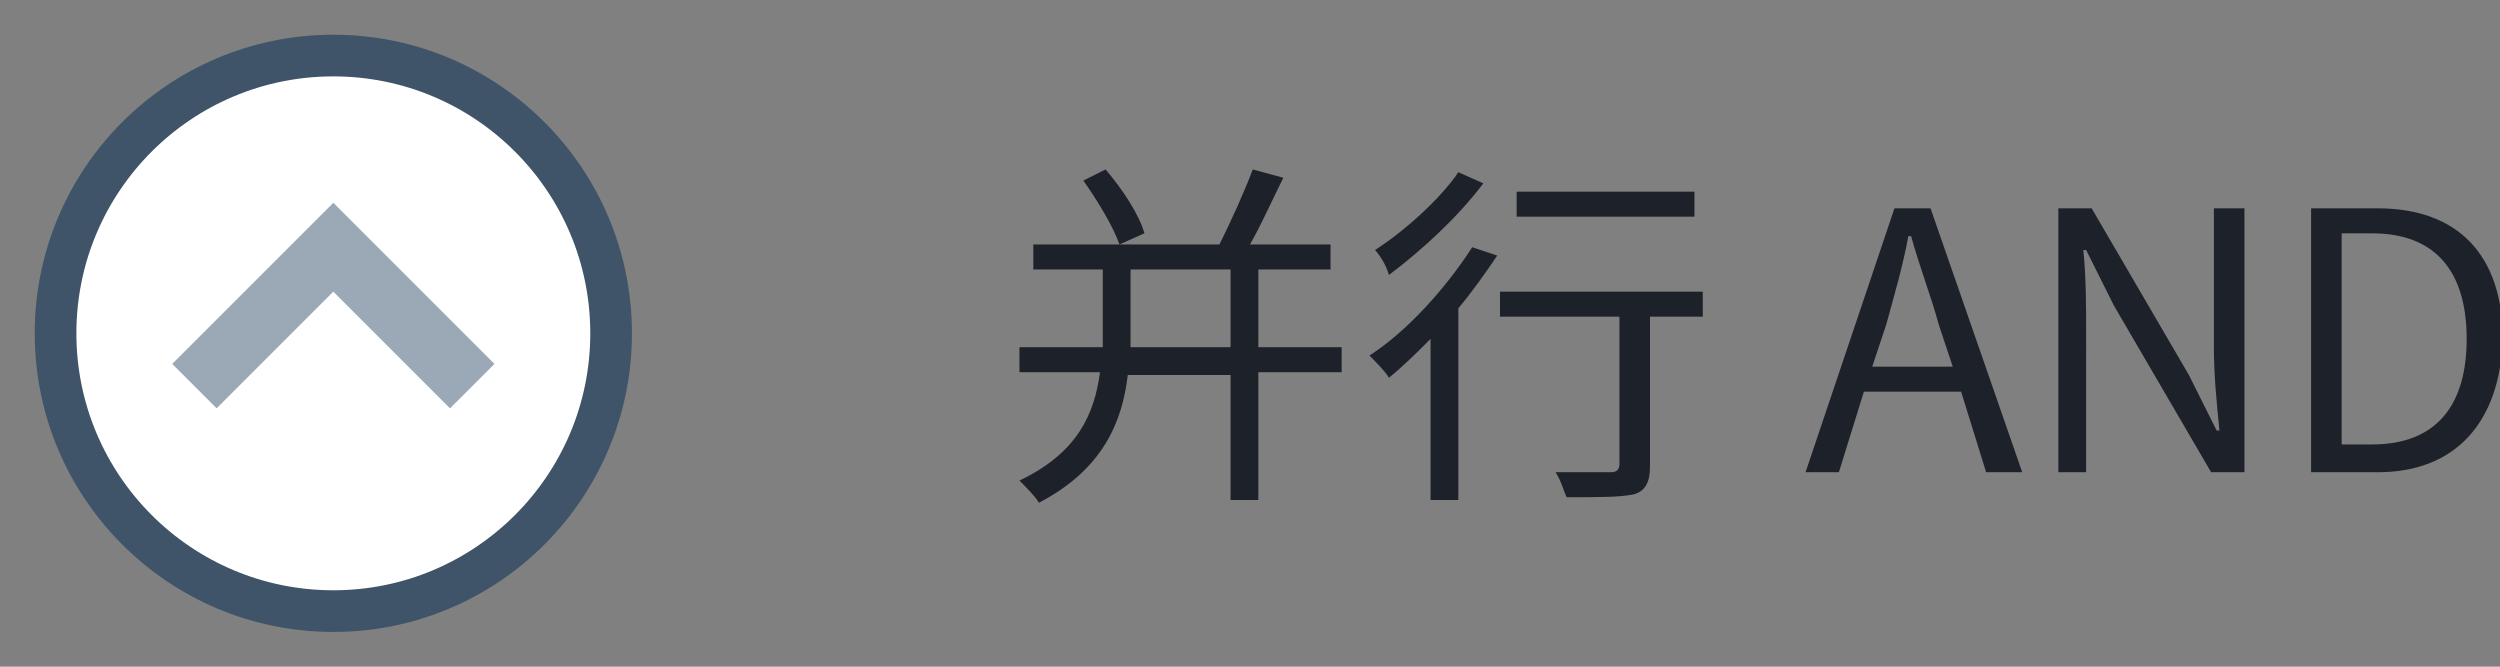 <?xml version="1.0" encoding="utf-8"?>
<!-- Generator: Adobe Illustrator 21.1.0, SVG Export Plug-In . SVG Version: 6.00 Build 0)  -->
<svg version="1.1" id="图层_1" xmlns="http://www.w3.org/2000/svg" xmlns:xlink="http://www.w3.org/1999/xlink" x="0px" y="0px"
	 viewBox="0 0 90 24" style="enable-background:new 0 0 90 24;" xml:space="preserve">
<rect x="0" y="0" width="90" height="24" fill="#808080" stroke="none"/>
<style type="text/css">
	.st0{fill:#1D2129;}
	.st1{clip-path:url(#SVGID_2_);}
	.st2{clip-path:url(#SVGID_4_);}
	.st3{fill:#FFFFFF;}
	.st4{fill:none;stroke:#3F5468;stroke-width:1.5;stroke-linejoin:round;}
	.st5{fill:#9AA9B5;}
</style>
<desc>Created with Pixso.</desc>
<path id="不通过" class="st0" d="M45.3,12.5h3v0.9h-3V18h-1v-4.5h-3.7c-0.2,1.7-0.9,3.4-3.2,4.6c-0.1-0.2-0.5-0.6-0.7-0.8
	c2.1-1,2.7-2.4,2.9-3.9h-2.9v-0.9h3V9.7h-2.5V8.8h6.7c0.4-0.8,0.9-1.9,1.2-2.7l1.1,0.3c-0.4,0.8-0.8,1.7-1.2,2.4h2.9v0.9h-2.6V12.5z
	 M39.8,6.1c0.6,0.7,1.2,1.6,1.4,2.3l-0.9,0.4c-0.2-0.6-0.8-1.6-1.3-2.3L39.8,6.1z M49.5,9c1.1-0.7,2.4-1.9,3-2.8l0.9,0.4
	c-0.9,1.2-2.2,2.4-3.4,3.3C49.9,9.5,49.6,9.1,49.5,9z M54.7,6.9H61v0.9h-6.4V6.9z M72.8,17h-1.3l-0.9-2.9h-3.5L66.2,17H65l3.2-9.5
	h1.3L72.8,17z M75.2,17h-1.1V7.5h1.2l3.5,6l1,2h0.1c-0.1-1-0.2-2-0.2-3v-5h1.1V17h-1.2l-3.5-6l-1-2h-0.1c0.1,1,0.1,2,0.1,3V17z
	 M85.6,17h-2.4V7.5h2.4c2.9,0,4.5,1.7,4.5,4.7C90,15.2,88.4,17,85.6,17z M67.9,11.7l-0.5,1.5h2.9l-0.5-1.5c-0.3-1.1-0.7-2.1-1-3.2
	h-0.1C68.5,9.6,68.2,10.6,67.9,11.7z M84.3,8.4V16h1.1c2.3,0,3.4-1.4,3.4-3.8c0-2.4-1.1-3.8-3.4-3.8H84.3z M49.3,12.8
	c1.4-0.9,2.8-2.5,3.7-3.9l0.9,0.3c-0.4,0.6-0.9,1.3-1.4,1.9V18h-1v-5.8c-0.5,0.5-1,1-1.5,1.4C49.9,13.4,49.5,13,49.3,12.8z
	 M40.7,12.2v0.3h3.6V9.7h-3.6V12.2z M54.1,10.5h7.2v0.9h-1.9v5.4c0,0.6-0.2,0.9-0.6,1c-0.5,0.1-1.2,0.1-2.4,0.1
	c-0.1-0.2-0.2-0.6-0.4-0.9c0.9,0,1.8,0,2,0c0.2,0,0.3-0.1,0.3-0.3v-5.3h-4.3V10.5z"/>
<g>
	<defs>
		<rect id="SVGID_1_" width="24" height="24"/>
	</defs>
	<clipPath id="SVGID_2_">
		<use xlink:href="#SVGID_1_"  style="overflow:visible;"/>
	</clipPath>
	<g class="st1">
		<g>
			<defs>
				<rect id="SVGID_3_" width="24" height="24"/>
			</defs>
			<clipPath id="SVGID_4_">
				<use xlink:href="#SVGID_3_"  style="overflow:visible;"/>
			</clipPath>
			<g class="st2">
				<circle id="circle" class="st3" cx="12" cy="12" r="10"/>
				<circle id="circle_1_" class="st4" cx="12" cy="12" r="10"/>
				<path id="polygon" class="st5" d="M17.8,13.1l-1.6,1.6L12,10.5l-4.2,4.2l-1.6-1.6L12,7.3L17.8,13.1z"/>
			</g>
		</g>
	</g>
</g>
</svg>

